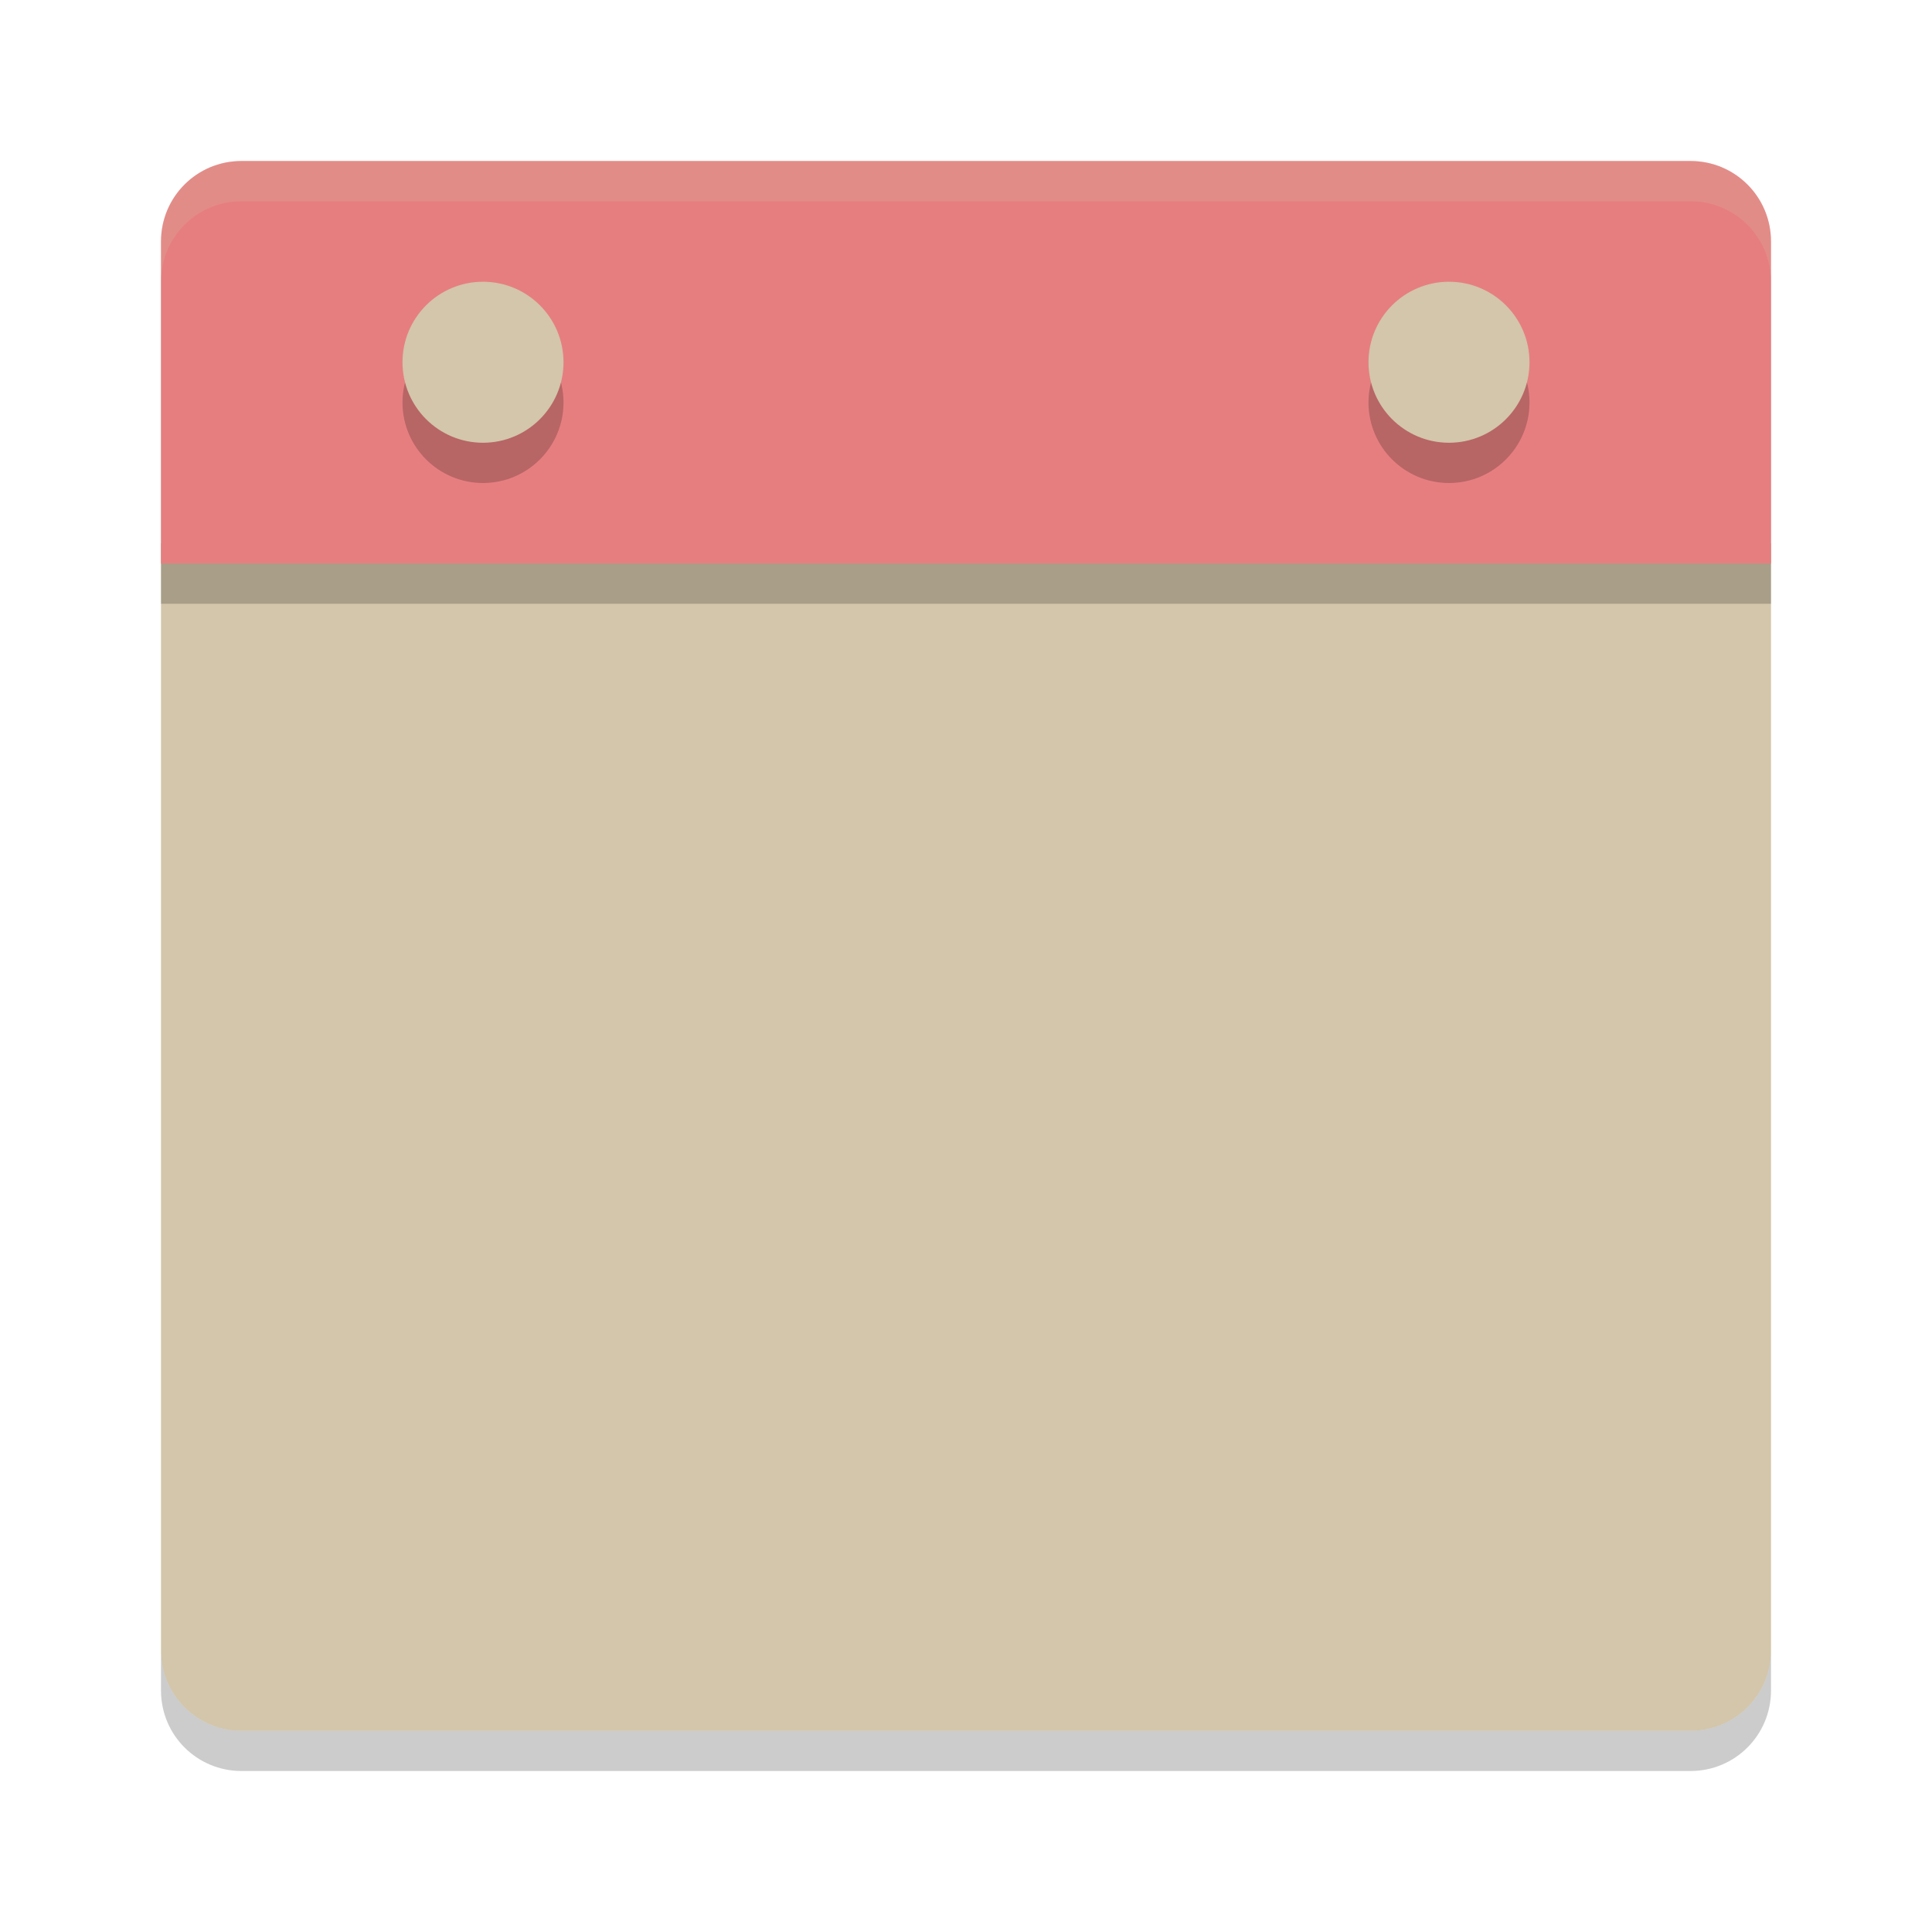 <svg xmlns="http://www.w3.org/2000/svg" id="svg46" width="48" height="48" version="1">
 <path id="path2" style="fill:#d3c6aa" d="M 4,13.5 V 41 c 0,1.108 0.892,2 2,2 h 36 c 1.108,0 2,-0.892 2,-2 V 13.5 Z"/>
 <path id="path4" style="opacity:0.2" d="M 44,15 V 7 C 44,5.892 43.108,5 42,5 H 6 C 4.892,5 4,5.892 4,7 v 8 z"/>
 <path id="path6" style="fill:#e67e80" d="M 44,14 V 6 C 44,4.892 43.108,4 42,4 H 6 C 4.892,4 4,4.892 4,6 v 8 z"/>
 <path id="path8" style="opacity:0.2;fill:#d3c6aa" d="M 6,4 C 4.892,4 4,4.892 4,6 V 7 C 4,5.892 4.892,5 6,5 h 36 c 1.108,0 2,0.892 2,2 V 6 C 44,4.892 43.108,4 42,4 Z"/>
 <path id="path10" style="opacity:0.2" d="m 4,41 v 1 c 0,1.108 0.892,2 2,2 h 36 c 1.108,0 2,-0.892 2,-2 v -1 c 0,1.108 -0.892,2 -2,2 H 6 C 4.892,43 4,42.108 4,41 Z"/>
 <circle id="circle38" style="opacity:0.2" cx="12" cy="10" r="2"/>
 <circle id="circle40" style="fill:#d3c6aa" cx="12" cy="9" r="2"/>
 <circle id="circle42" style="opacity:0.2" cx="36" cy="10" r="2"/>
 <circle id="circle44" style="fill:#d3c6aa" cx="36" cy="9" r="2"/>
</svg>
